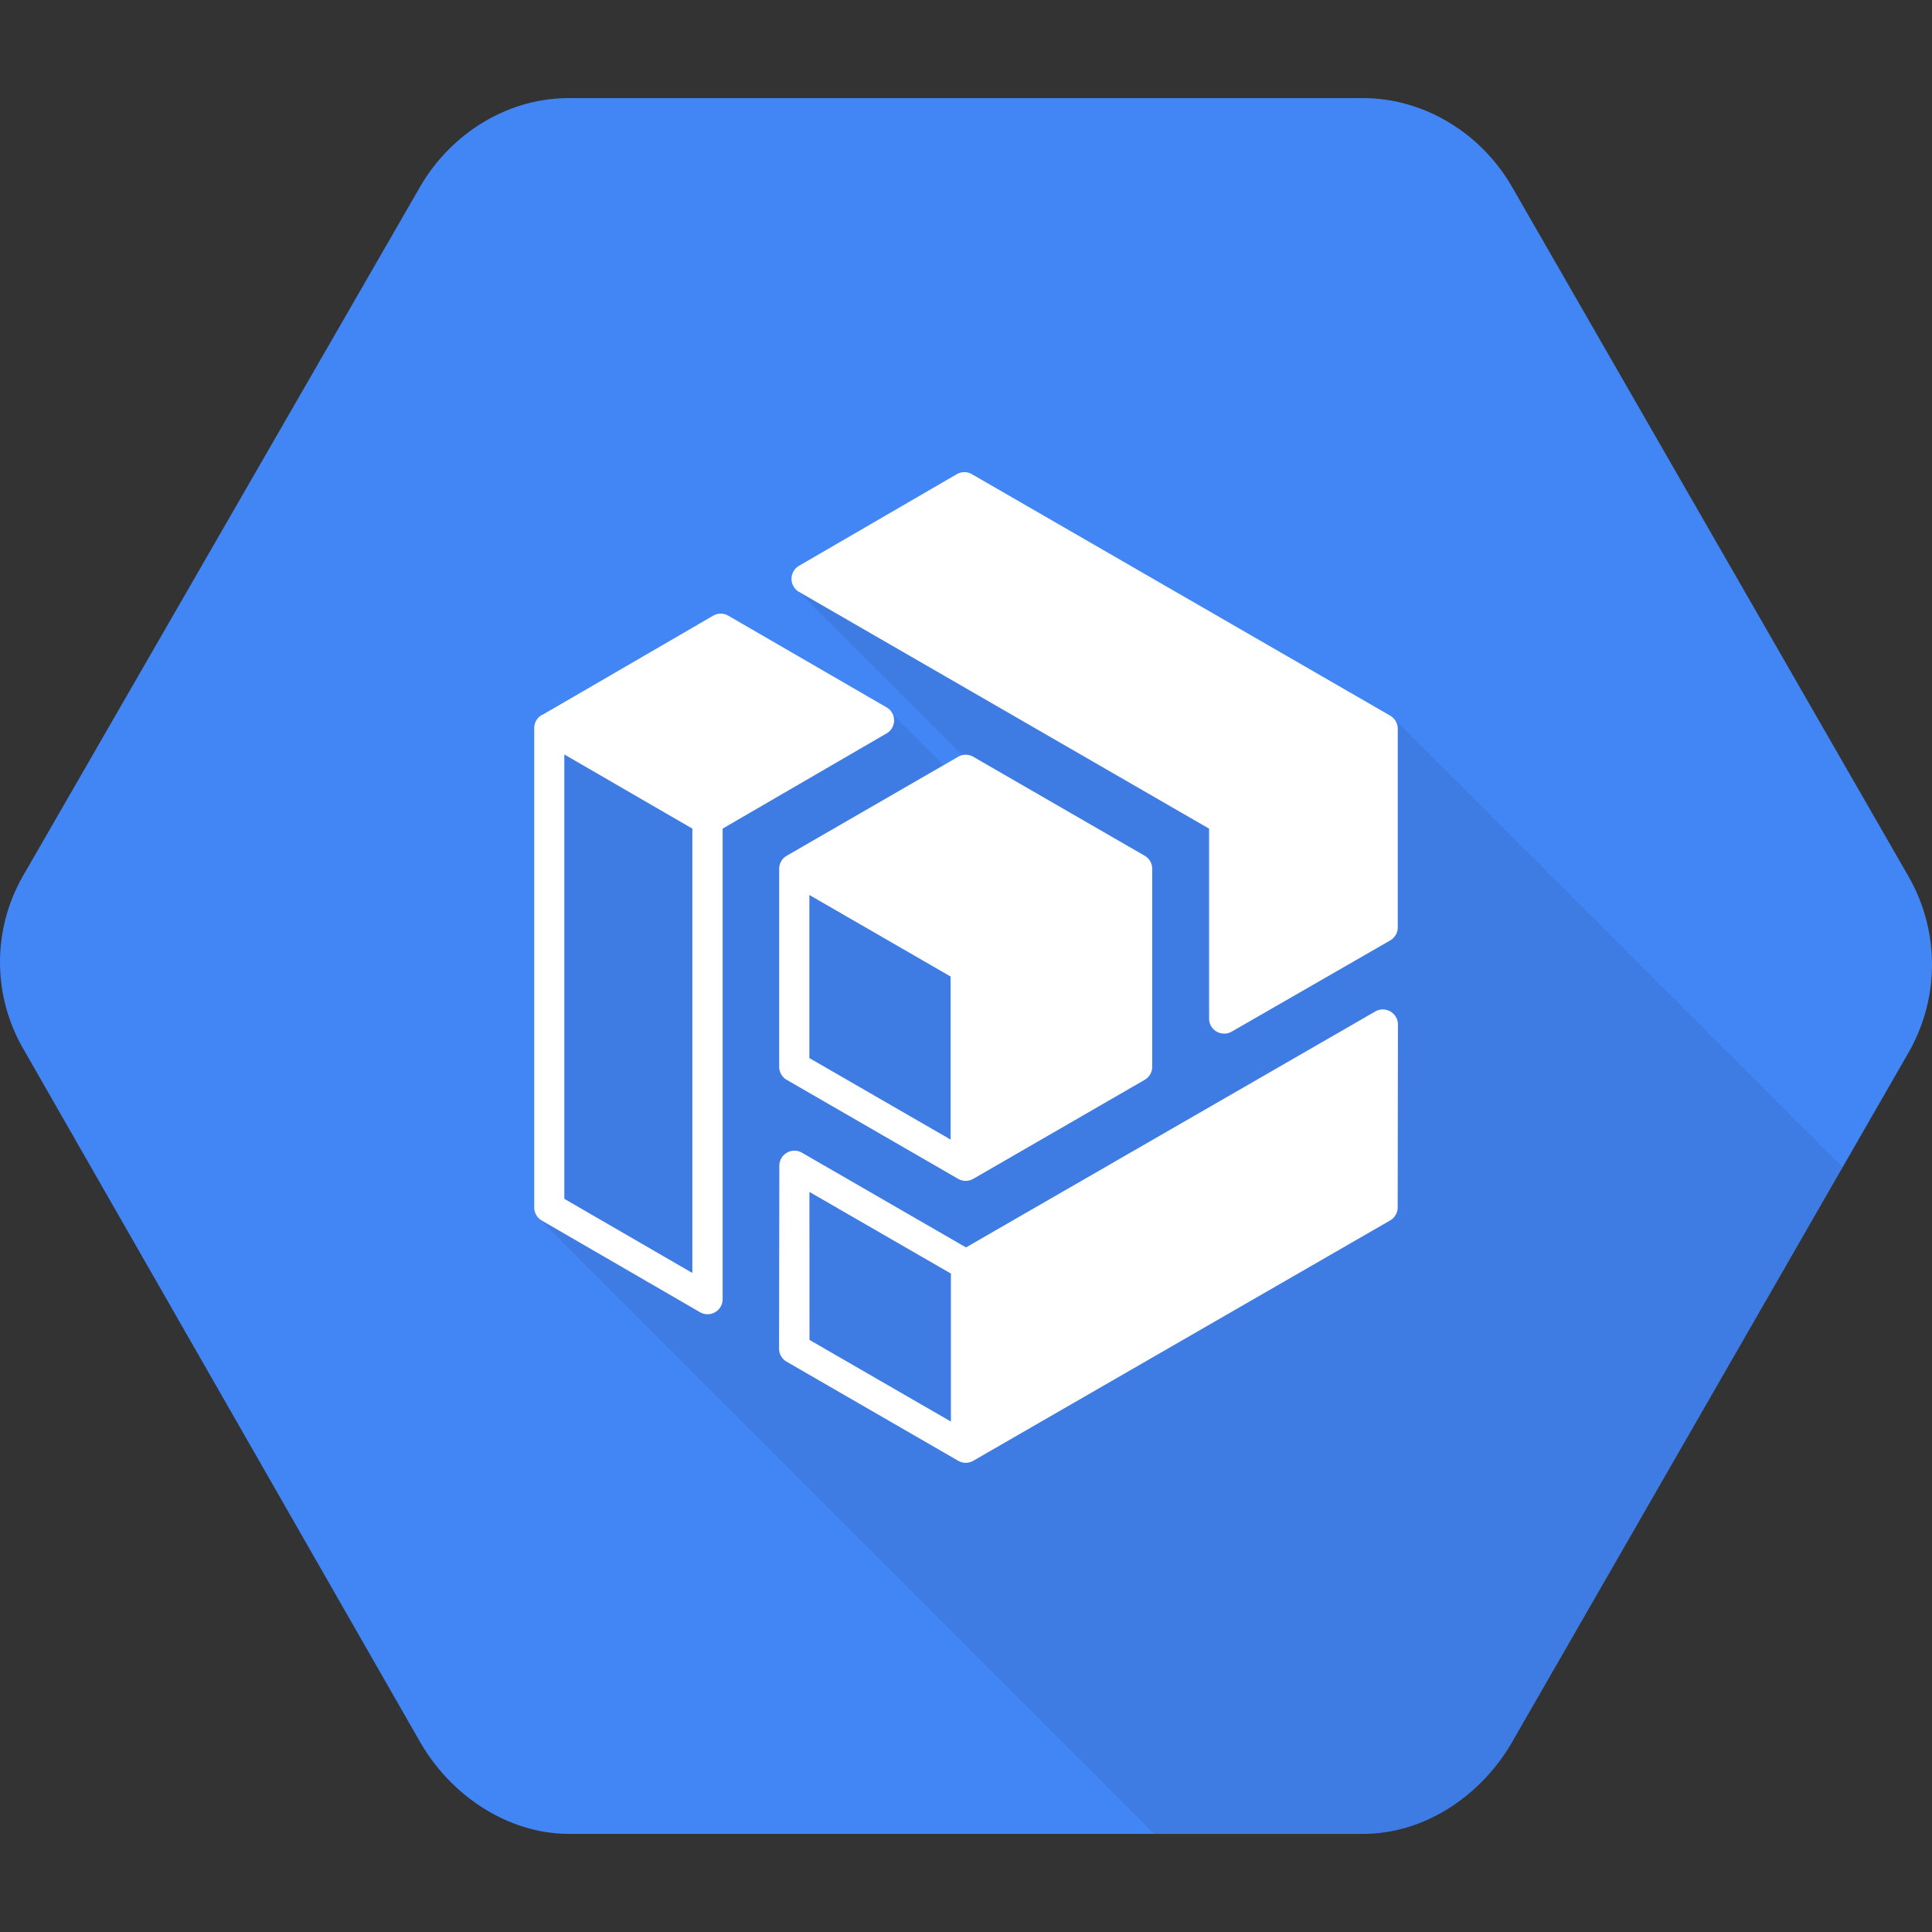 <svg xmlns="http://www.w3.org/2000/svg" x="0" y="0" width="20px" height="20px" viewBox="0 0 512 512">
<rect x="0" y="0" width="512" height="512" fill="#333333" stroke="none"/>
<defs>
<style>
.cls-1-7D9FD178-C97D-4FF8-A442-2A966AA5DE44,
.cls-4-2FB3DEC0-4FDF-45FF-BC1F-29DF824164F1{fill:#4285f4;}
.cls-2-B35FEC17-CF90-4D5C-8949-D2CA4C588573{opacity:0.07;}
.cls-3-23BBE8F2-AC0D-43FD-AE56-B61C0DFB9608{fill:#fff;}
.cls-4-2FB3DEC0-4FDF-45FF-BC1F-29DF824164F1{stroke:#fff;stroke-linejoin:round;stroke-width:8px;}</style>
</defs>
<g>
<path class="cls-1-7D9FD178-C97D-4FF8-A442-2A966AA5DE44" d="M505.9,232.48l-105.22-183C392.24,34.9,377,26,361.22,26H150.79c-16.86,0-31.59,9.88-39.46,23.5L6.11,232.1a45.9,45.9,0,0,0,0,45.75l105.22,183.8C119.75,476.26,135,486,150.78,486H361.21c16.86,0,31.59-10.63,39.46-24.24l105.22-183A46.94,46.94,0,0,0,505.9,232.48Z"/>
</g>
<g>
<path class="cls-2-B35FEC17-CF90-4D5C-8949-D2CA4C588573" d="M211.75,156.86l43.07,43.07,50.07,28.51-52.31-23.11-16-16-47.31-21.08-45.34,21.13L142.6,322.7,305.9,486h55.31c16.86,0,31.59-10.63,39.46-24.24L488.3,309.35l-119-119Z"/>
</g>
<g>
<path class="cls-3-23BBE8F2-AC0D-43FD-AE56-B61C0DFB9608" d="M234.92,187.44,193,163.16a4,4,0,0,0-4,0l-45.08,26.18c-.11,0-.23.08-.34.14a4,4,0,0,0-2,3.47V320a4,4,0,0,0,2,3.46l41.93,24.29a4,4,0,0,0,2,.54,3.92,3.92,0,0,0,2-.54,4,4,0,0,0,2-3.46V219.59l43.44-25.23a4,4,0,0,0,2-3.46A4,4,0,0,0,234.92,187.44ZM149.55,317.7V199.94l33.93,19.65V337.35Z"/>
<path class="cls-3-23BBE8F2-AC0D-43FD-AE56-B61C0DFB9608" d="M368.46,268.05a4,4,0,0,0-4,0L256,330.58l-43.47-25.1a4,4,0,0,0-6,3.46l-.07,48.45a4,4,0,0,0,2,3.47l45.47,26.26a4,4,0,0,0,4,0l110.47-63.69a4,4,0,0,0,2-3.46l.07-48.46A4,4,0,0,0,368.46,268.05ZM214.51,315.87l29.22,16.87L252,337.5v9.68l0,29.55-37.48-21.64Z"/>
<path class="cls-3-23BBE8F2-AC0D-43FD-AE56-B61C0DFB9608" d="M369.25,190.3l-.1-.08a4,4,0,0,0-.73-.56h0l-110.86-64a4,4,0,0,0-4,0l-41.81,24.28a4,4,0,0,0,0,6.92L320.42,219.6v50.32a4,4,0,0,0,2,3.47,4.07,4.07,0,0,0,2,.53,4,4,0,0,0,2-.53l42-24.17a4,4,0,0,0,2-3.47V193.12A4,4,0,0,0,369.25,190.3Z"/>
<path class="cls-3-23BBE8F2-AC0D-43FD-AE56-B61C0DFB9608" d="M303.35,226.78l-45.43-26.23a4,4,0,0,0-4,0l-45.43,26.23a4,4,0,0,0-2,3.47v52.46a4,4,0,0,0,2,3.46l45.43,26.24a4,4,0,0,0,2,.53,4.07,4.07,0,0,0,2-.53l45.43-26.24a4,4,0,0,0,2-3.46V230.25A4,4,0,0,0,303.35,226.78Zm-88.86,10.4,37.43,21.61V302L214.49,280.4Z"/>
<polygon class="cls-4-2FB3DEC0-4FDF-45FF-BC1F-29DF824164F1" points="324.42 269.92 324.42 269.92 324.42 269.92 324.42 269.92"/>
</g>
</svg>